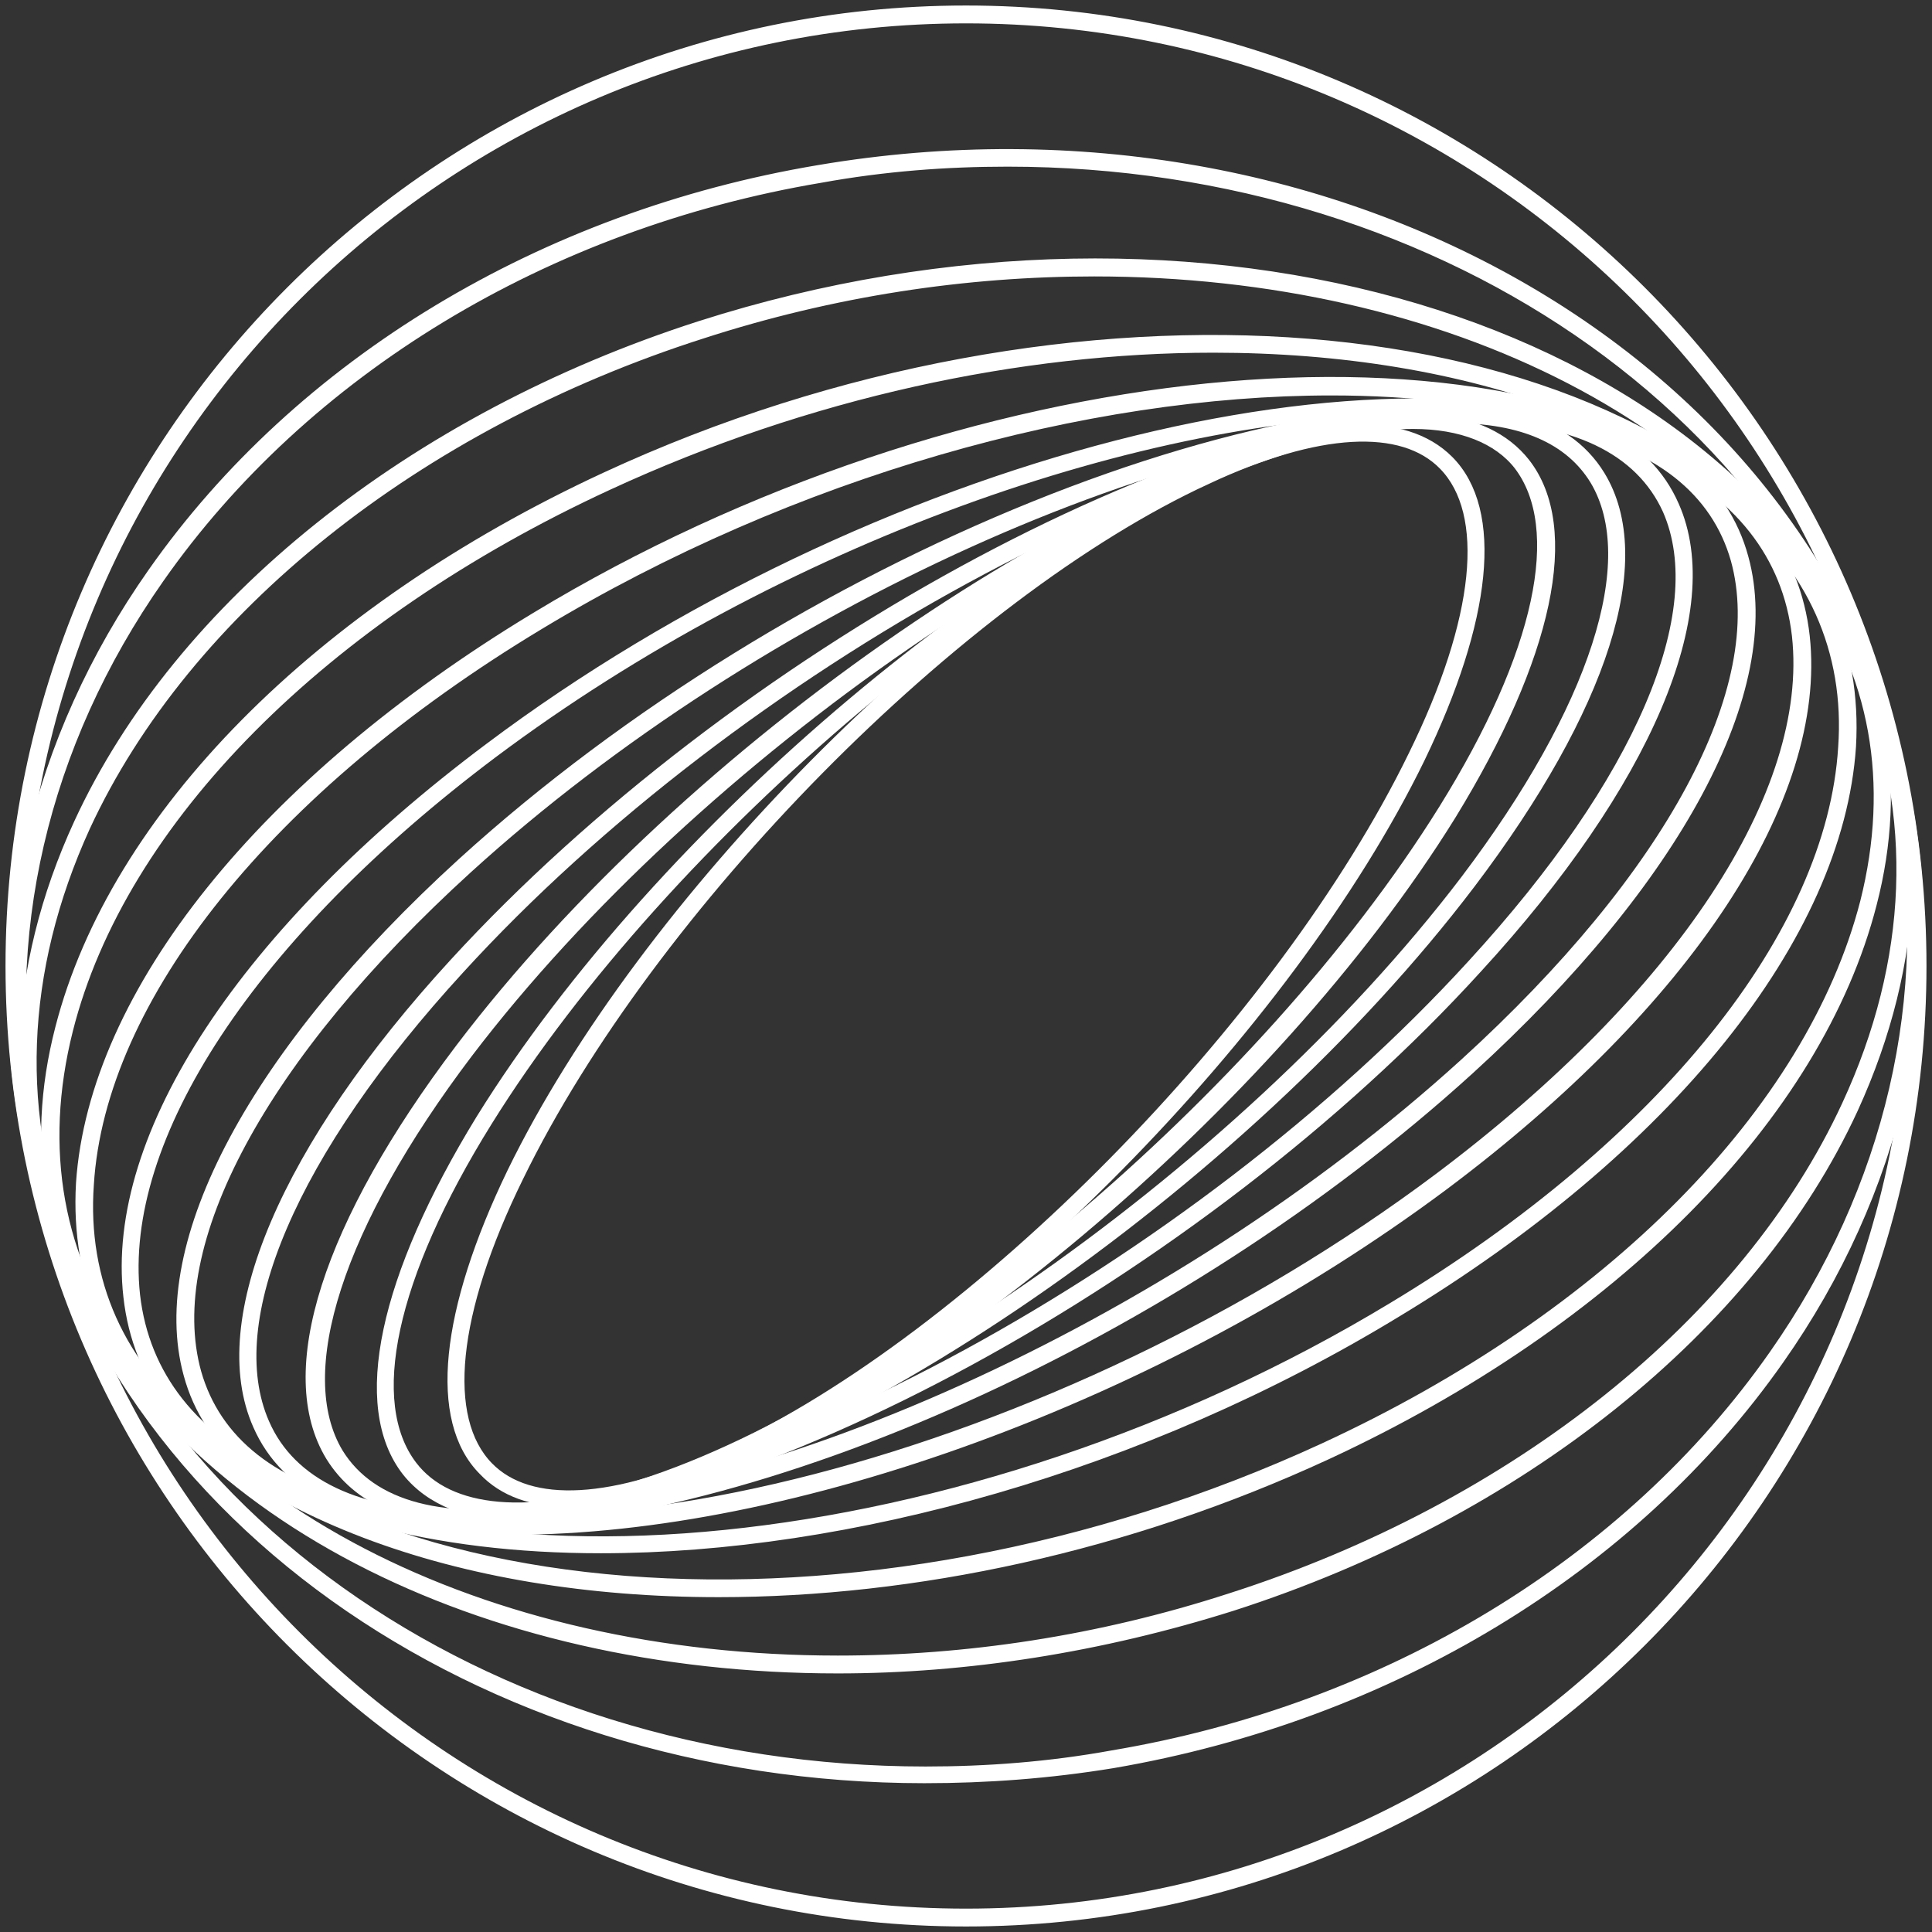 <svg width="320" height="320" viewBox="0 0 320 320" fill="none" xmlns="http://www.w3.org/2000/svg">
<rect x="0" y="0" width="320" height="320" fill="#333333" stroke="none"/>
<g clip-path="url(#clip0_422_1904)">
<path d="M94.354 248.612C88.23 248.612 83.445 246.89 80.191 243.445C71.962 235.215 73.876 217.225 84.976 194.258C106.794 149.474 158.278 97.608 199.426 78.469C218.182 69.665 232.536 69.091 239.809 76.364C248.038 84.593 246.124 102.584 235.024 125.55C213.206 170.335 161.722 222.392 120.574 241.531C110.431 246.316 101.435 248.612 94.354 248.612ZM199.617 78.852L199.809 79.234C158.66 98.182 107.56 150.048 85.742 194.833C74.641 217.416 72.919 235.024 80.766 243.062C87.656 250.144 101.818 249.378 120.191 240.766C161.34 221.818 212.44 169.952 234.258 125.168C245.359 102.584 247.081 84.976 239.234 76.938C232.344 69.856 218.182 70.622 199.809 79.234L199.617 78.852Z" fill="white" stroke="white" stroke-width="2" stroke-miterlimit="10"/>
<path d="M85.933 250.909C77.703 250.909 71.388 248.421 67.56 243.636C59.139 232.919 63.732 211.675 79.809 185.455C109.474 137.608 169.378 87.081 213.589 73.11C232.153 67.177 245.933 68.517 252.44 76.746C260.861 87.464 256.268 108.708 240.191 134.928C210.526 182.775 150.622 233.301 106.411 247.273C98.756 249.569 91.866 250.909 85.933 250.909ZM234.067 70.048C228.325 70.048 221.435 71.196 213.78 73.684C169.952 87.656 110.239 137.99 80.574 185.646C64.498 211.483 60.096 232.345 68.134 242.871C74.258 250.909 87.847 252.057 106.029 246.124C149.856 232.153 209.569 181.818 239.234 134.163C255.311 108.325 259.713 87.464 251.675 76.938C248.23 72.536 242.105 70.048 234.067 70.048Z" fill="white" stroke="white" stroke-width="2" stroke-miterlimit="10"/>
<path d="M79.234 251.866C67.56 251.866 59.33 248.23 54.928 241.148C46.507 227.368 54.354 202.871 76.364 173.78C114.258 123.828 182.392 76.938 228.325 69.282V69.665V69.282C246.507 66.22 259.139 69.474 264.88 78.852C273.301 92.632 265.455 117.129 243.445 146.22C205.55 196.172 137.416 243.062 91.483 250.718C87.081 251.483 83.062 251.866 79.234 251.866ZM240.766 69.091C237.129 69.091 233.11 69.474 228.708 70.239C182.967 77.895 115.024 124.785 77.321 174.354C55.885 202.679 47.847 227.368 55.885 240.766C61.435 249.761 73.684 253.014 91.483 249.952C137.225 242.297 205.167 195.407 242.871 145.837C264.306 117.512 272.345 92.823 264.306 79.426C260.096 72.536 252.057 69.091 240.766 69.091Z" fill="white" stroke="white" stroke-width="2" stroke-miterlimit="10"/>
<path d="M76.172 252.058C58.947 252.058 47.464 246.507 42.871 235.981C35.215 218.756 47.464 190.048 75.407 159.617C121.722 109.091 197.321 67.751 243.828 67.751C261.053 67.751 272.536 73.302 277.129 83.828C284.785 101.053 272.536 129.761 244.593 160.192C198.469 210.909 122.871 252.058 76.172 252.058ZM243.828 68.9C197.512 68.9 122.105 109.857 75.981 160.383C48.23 190.622 36.172 218.756 43.636 235.79C48.038 245.933 59.33 251.292 76.172 251.292C122.488 251.292 197.895 210.335 244.019 159.809C271.77 129.57 283.828 101.436 276.364 84.402C271.77 74.259 260.67 68.9 243.828 68.9Z" fill="white" stroke="white" stroke-width="2" stroke-miterlimit="10"/>
<path d="M77.512 252.249C71.579 252.249 65.837 251.675 60.67 250.718C44.785 247.464 34.641 239.617 31.388 227.56C25.455 205.933 42.297 174.354 76.746 142.967C131.483 93.206 213.397 60.096 259.33 69.282C275.215 72.536 285.359 80.383 288.612 92.44C294.545 114.067 277.703 145.646 243.254 177.034C194.641 221.244 124.785 252.249 77.512 252.249ZM242.297 68.708C195.407 68.708 125.742 99.713 77.321 143.732C43.254 174.737 26.412 205.933 32.344 227.369C35.598 238.852 45.359 246.699 61.053 249.761C66.22 250.718 71.77 251.292 77.703 251.292C124.593 251.292 194.258 220.287 242.679 176.268C276.746 145.263 293.589 114.067 287.655 92.632C284.402 81.148 274.641 73.302 258.947 70.239C253.971 69.282 248.421 68.708 242.297 68.708Z" fill="white" stroke="white" stroke-width="2" stroke-miterlimit="10"/>
<path d="M84.976 253.206C70.048 253.206 56.651 250.909 45.933 245.933C31.388 239.235 22.966 228.517 21.435 214.737C18.373 188.134 40.766 154.258 81.148 124.019C144.115 76.746 230.622 54.354 274.258 74.258C288.804 80.957 297.225 91.675 298.756 105.455C301.627 132.058 279.426 165.933 239.043 196.172C191.579 231.579 130.718 253.206 84.976 253.206ZM234.833 67.751C189.282 67.751 128.804 89.187 81.531 124.593C41.531 154.641 19.33 188.325 22.201 214.546C23.732 227.943 31.962 238.469 46.316 244.976C89.569 264.689 175.694 242.297 238.469 195.215C278.469 165.168 300.67 131.483 297.799 105.263C296.268 91.866 288.038 81.34 273.684 74.833C263.158 70.048 249.761 67.751 234.833 67.751Z" fill="white" stroke="white" stroke-width="2" stroke-miterlimit="10"/>
<path d="M99.522 256.268C71.962 256.268 48.038 250.144 32.153 237.321C18.947 226.794 12.632 212.44 13.588 195.981C15.694 164.593 43.828 129.569 88.804 102.392C159.234 59.713 248.612 50.718 287.847 82.297C301.053 92.823 307.368 107.177 306.411 123.636C304.306 155.024 276.172 190.048 231.196 217.225C189.091 242.871 140.287 256.268 99.522 256.268ZM220.478 64.498C179.904 64.498 131.292 77.895 89.187 103.349C44.402 130.335 16.459 165.167 14.546 196.172C13.397 212.249 19.713 226.411 32.727 236.746C71.77 268.134 160.574 259.139 230.813 216.651C275.598 189.665 303.541 154.833 305.455 123.828C306.603 107.751 300.287 93.588 287.273 83.254C271.579 70.622 247.847 64.498 220.478 64.498Z" fill="white" stroke="white" stroke-width="2" stroke-miterlimit="10"/>
<path d="M119.043 263.541C76.172 263.541 38.852 250.335 20.096 224.88C8.421 209.187 4.976 190.239 10.143 170.335C19.139 135.311 52.823 101.244 100.287 79.234C177.416 43.445 266.986 50.718 299.904 95.12C311.579 110.813 315.024 129.761 309.856 149.665C300.861 184.689 267.177 218.756 219.713 240.766C186.603 256.077 151.388 263.541 119.043 263.541ZM200.957 57.416C168.995 57.416 133.78 64.88 100.67 80.191C53.397 102.01 19.904 135.694 11.101 170.526C6.124 190.239 9.378 208.804 20.861 224.306C53.589 268.517 142.584 275.407 219.33 240C266.603 218.182 300.096 184.306 309.091 149.474C314.067 129.761 310.813 111.196 299.33 95.694C280.574 70.431 243.445 57.416 200.957 57.416Z" fill="white" stroke="white" stroke-width="2" stroke-miterlimit="10"/>
<path d="M138.756 276.172C80 276.172 28.517 250.718 10.526 208.038C1.148 185.455 2.105 160.574 13.206 136.459C29.857 100.287 68.325 69.474 115.981 54.163C198.469 27.751 285.167 53.589 309.474 111.962C318.852 134.546 317.895 159.235 306.794 183.541C290.144 219.713 251.675 250.526 204.019 265.837C182.201 272.727 160 276.172 138.756 276.172ZM181.244 44.785C160 44.785 137.99 48.038 116.172 55.12C68.9 70.239 30.622 100.861 13.971 136.842C3.062 160.766 2.105 185.263 11.483 207.656C29.282 250.144 80.383 275.215 138.756 275.215C160 275.215 182.01 271.962 203.828 264.88C251.101 249.761 289.378 219.139 306.029 183.158C317.129 159.235 318.086 134.737 308.708 112.345C290.909 69.857 239.617 44.785 181.244 44.785Z" fill="white" stroke="white" stroke-width="2" stroke-miterlimit="10"/>
<path d="M153.11 294.354C79.617 294.354 15.885 250.144 4.211 186.412C-1.531 155.215 5.933 122.68 25.455 94.928C49.761 60.287 89.952 35.981 135.694 28.326C221.627 13.78 302.392 61.053 315.789 133.589C321.531 164.785 314.067 197.321 294.545 225.072C270.239 259.713 230.048 284.019 184.306 291.866C173.78 293.589 163.445 294.354 153.11 294.354ZM166.89 26.603C156.746 26.603 146.411 27.369 135.885 29.282C90.335 36.938 50.335 61.244 26.22 95.694C6.89 123.254 -0.574 155.407 5.167 186.412C16.842 249.761 80.191 293.589 153.301 293.589C163.445 293.589 173.78 292.823 184.306 290.909C229.856 283.254 269.857 258.948 293.971 224.498C313.301 196.938 320.766 164.785 315.024 133.78C303.158 70.431 240 26.603 166.89 26.603Z" fill="white" stroke="white" stroke-width="2" stroke-miterlimit="10"/>
<path d="M160 318.086C72.919 318.086 1.914 247.273 1.914 160C1.914 72.919 72.919 1.914 160 1.914C247.081 1.914 318.086 72.919 318.086 160C318.086 247.273 247.273 318.086 160 318.086ZM160 2.871C73.301 2.871 2.871 73.302 2.871 160C2.871 246.699 73.301 317.129 160 317.129C246.699 317.129 317.129 246.699 317.129 160C317.129 73.302 246.699 2.871 160 2.871Z" fill="white" stroke="white" stroke-width="2" stroke-miterlimit="10"/>
</g>
<defs>
<clipPath id="clip0_422_1904">
<rect width="320" height="320" fill="white"/>
</clipPath>
</defs>
</svg>

